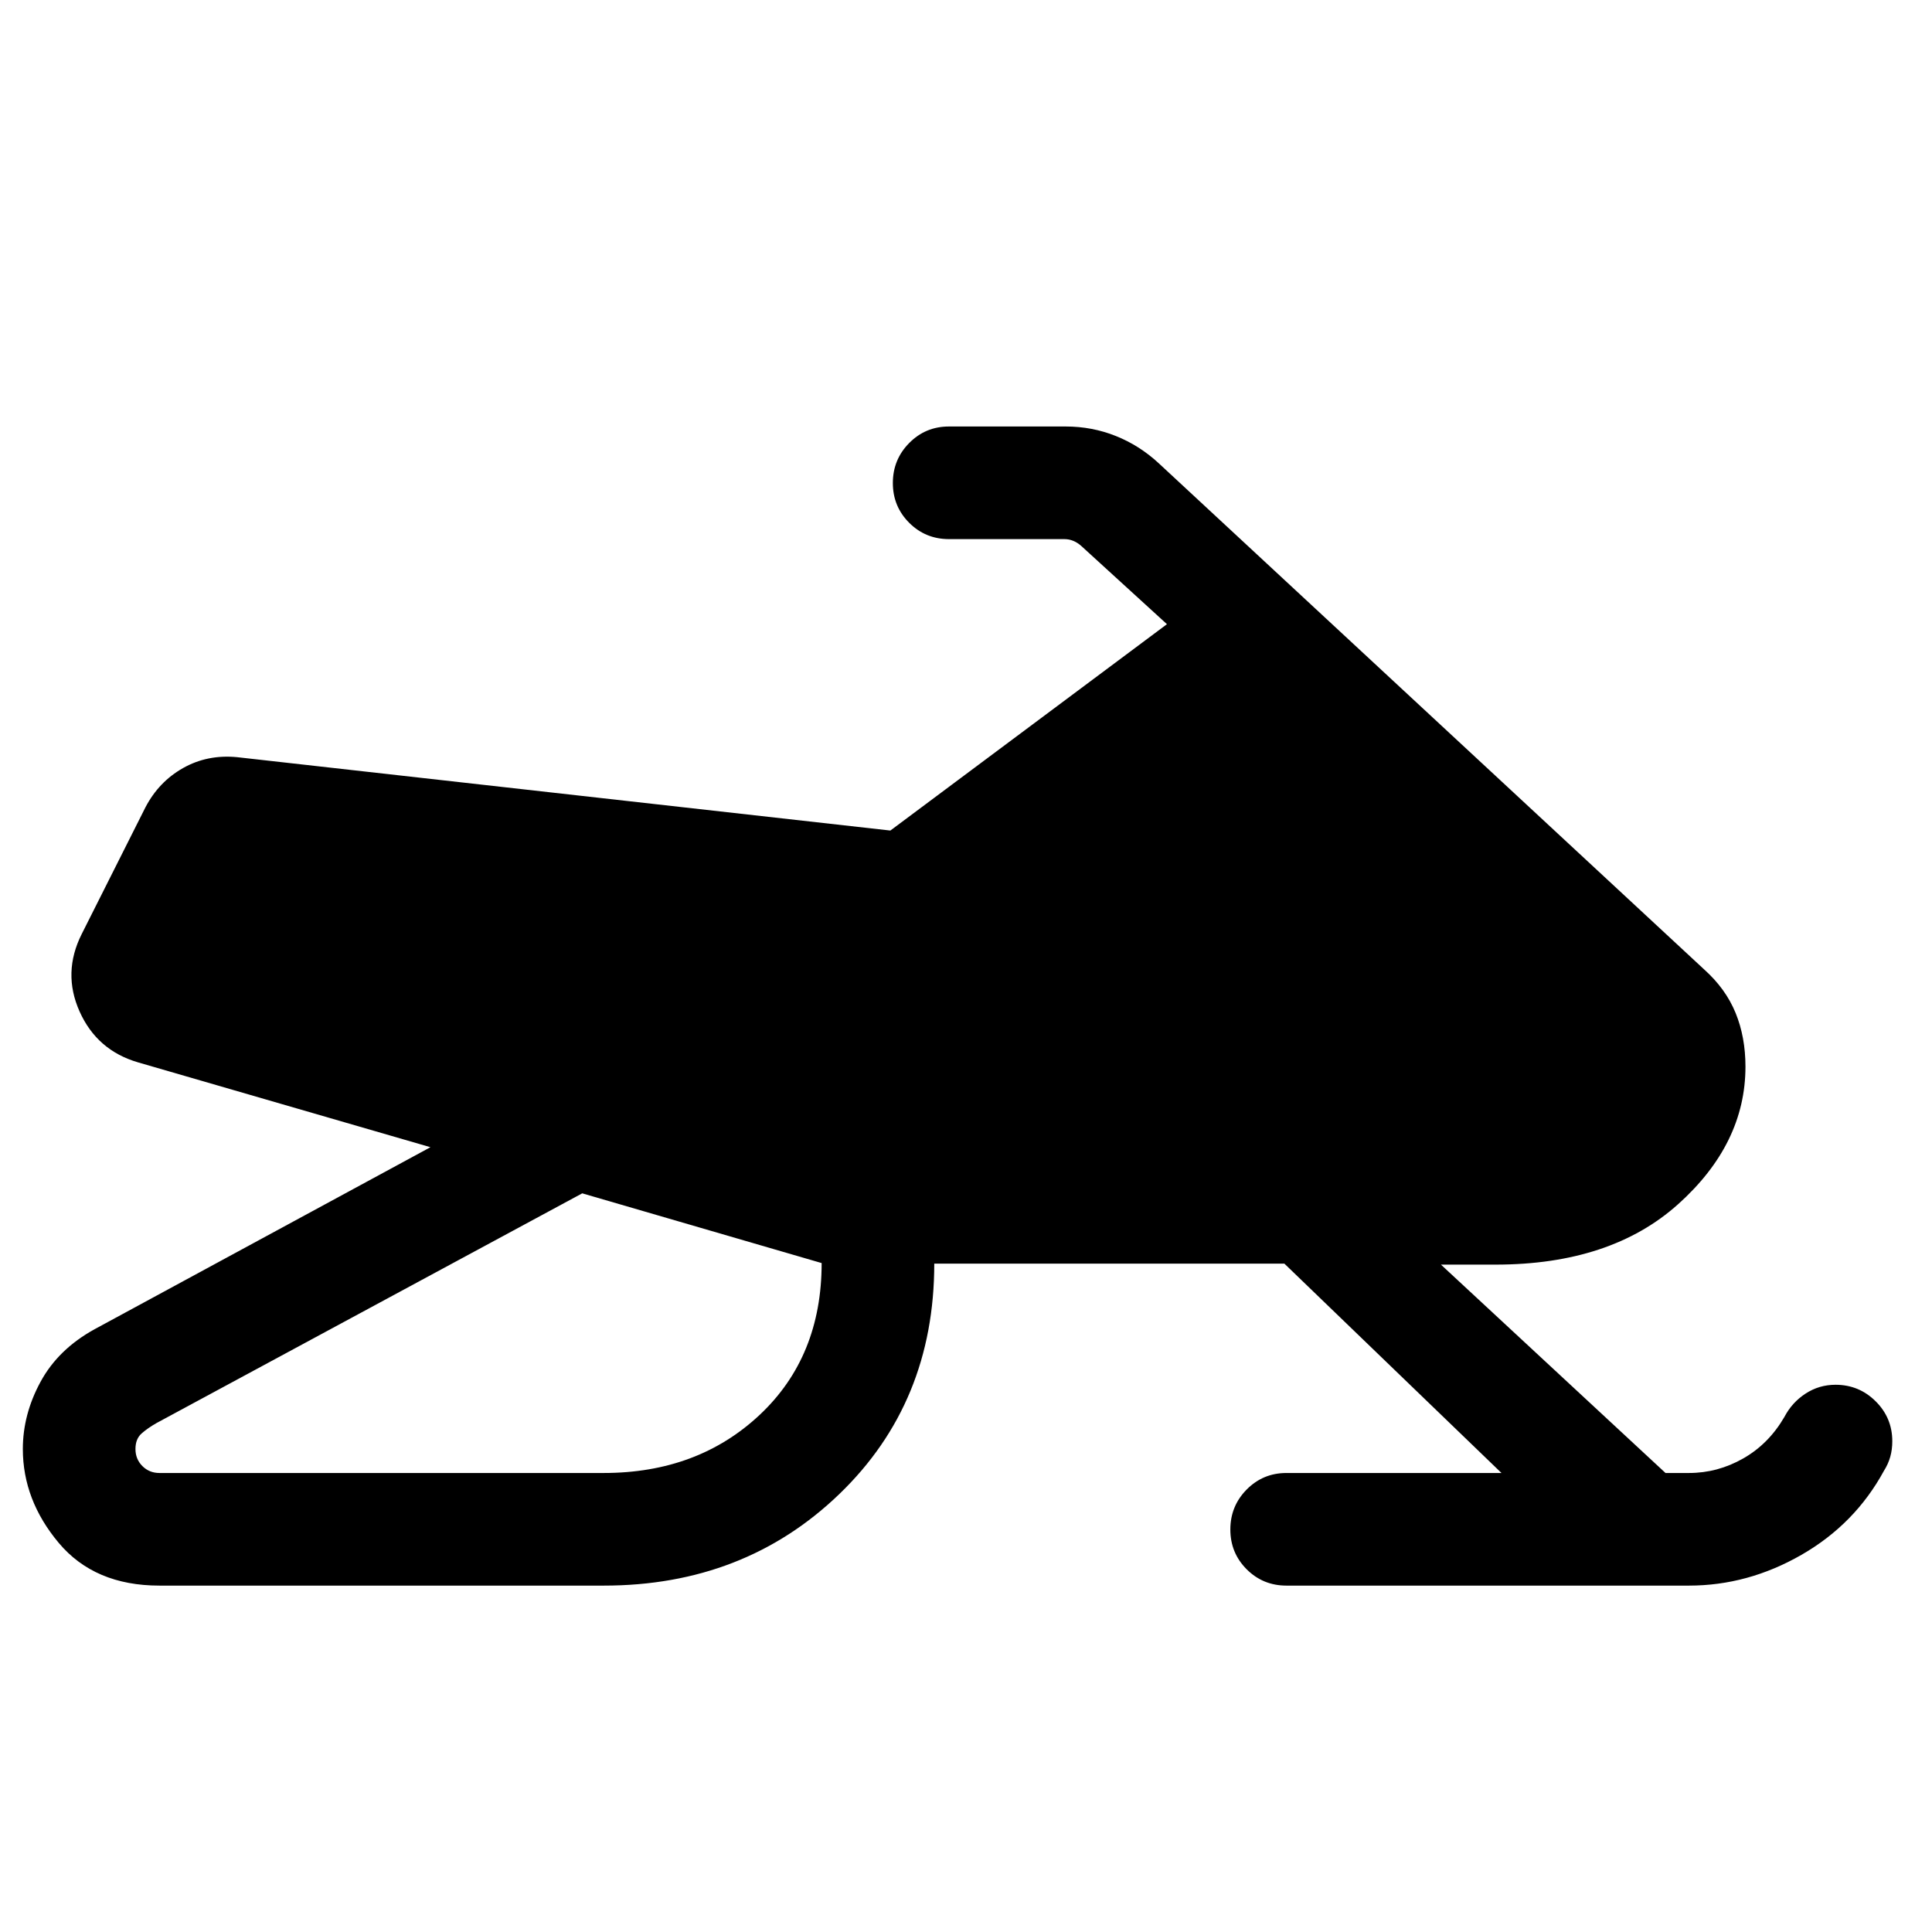 <svg xmlns="http://www.w3.org/2000/svg" height="24" viewBox="0 -960 960 960" width="24"><path d="M79.23-228.08H300q46.69 0 77.48-28.88 30.79-28.89 30.79-75.43l-118.96-34.65L77.77-252.89q-4.27 2.43-7.37 5.14-3.09 2.71-3.09 7.75t3.44 8.48q3.44 3.44 8.48 3.44Zm861.04-15.77q0 4.16-1.02 7.75-1.02 3.6-3.14 6.95-14.42 26.5-41.01 41.76-26.6 15.27-55.87 15.27h-200q-11.65 0-19.77-8.11-8.11-8.12-8.11-19.77t8.11-19.86q8.12-8.22 19.77-8.22h106.85L638.19-332.12H464.23q0 69.08-47.21 114.54-47.21 45.46-117.02 45.46H79.23q-32.27 0-50.08-21.27-17.8-21.26-17.8-46.61 0-17.19 8.79-33.38 8.78-16.2 26.9-26.16l166.85-90.42-145.31-42.16q-20.39-5.96-29.02-25.25-8.64-19.28 1.06-38.55l31.65-62.93q6.65-12.73 18.73-19.53 12.08-6.81 26.81-5.39l324.61 36.46 137.43-102.54-42.5-38.8q-1.93-1.74-4.04-2.6-2.12-.87-4.43-.87h-57.34q-11.66 0-19.77-8.11-8.12-8.12-8.12-19.77t8.12-19.86q8.11-8.22 19.77-8.22h57.96q13.15 0 24.94 4.72 11.79 4.71 21.33 13.55l271 251.5q10.73 9.62 15.63 21.62 4.91 12 4.91 26.69 0 38.35-33.46 68.36-33.47 30.02-90.77 30.02H716l111.58 103.54h11.65q14.27 0 26.94-7.21 12.68-7.21 20.48-20.63 3.77-7.2 10.5-11.6 6.74-4.4 14.93-4.4 11.65 0 19.92 8.21 8.27 8.21 8.27 19.86Z"/></svg>
